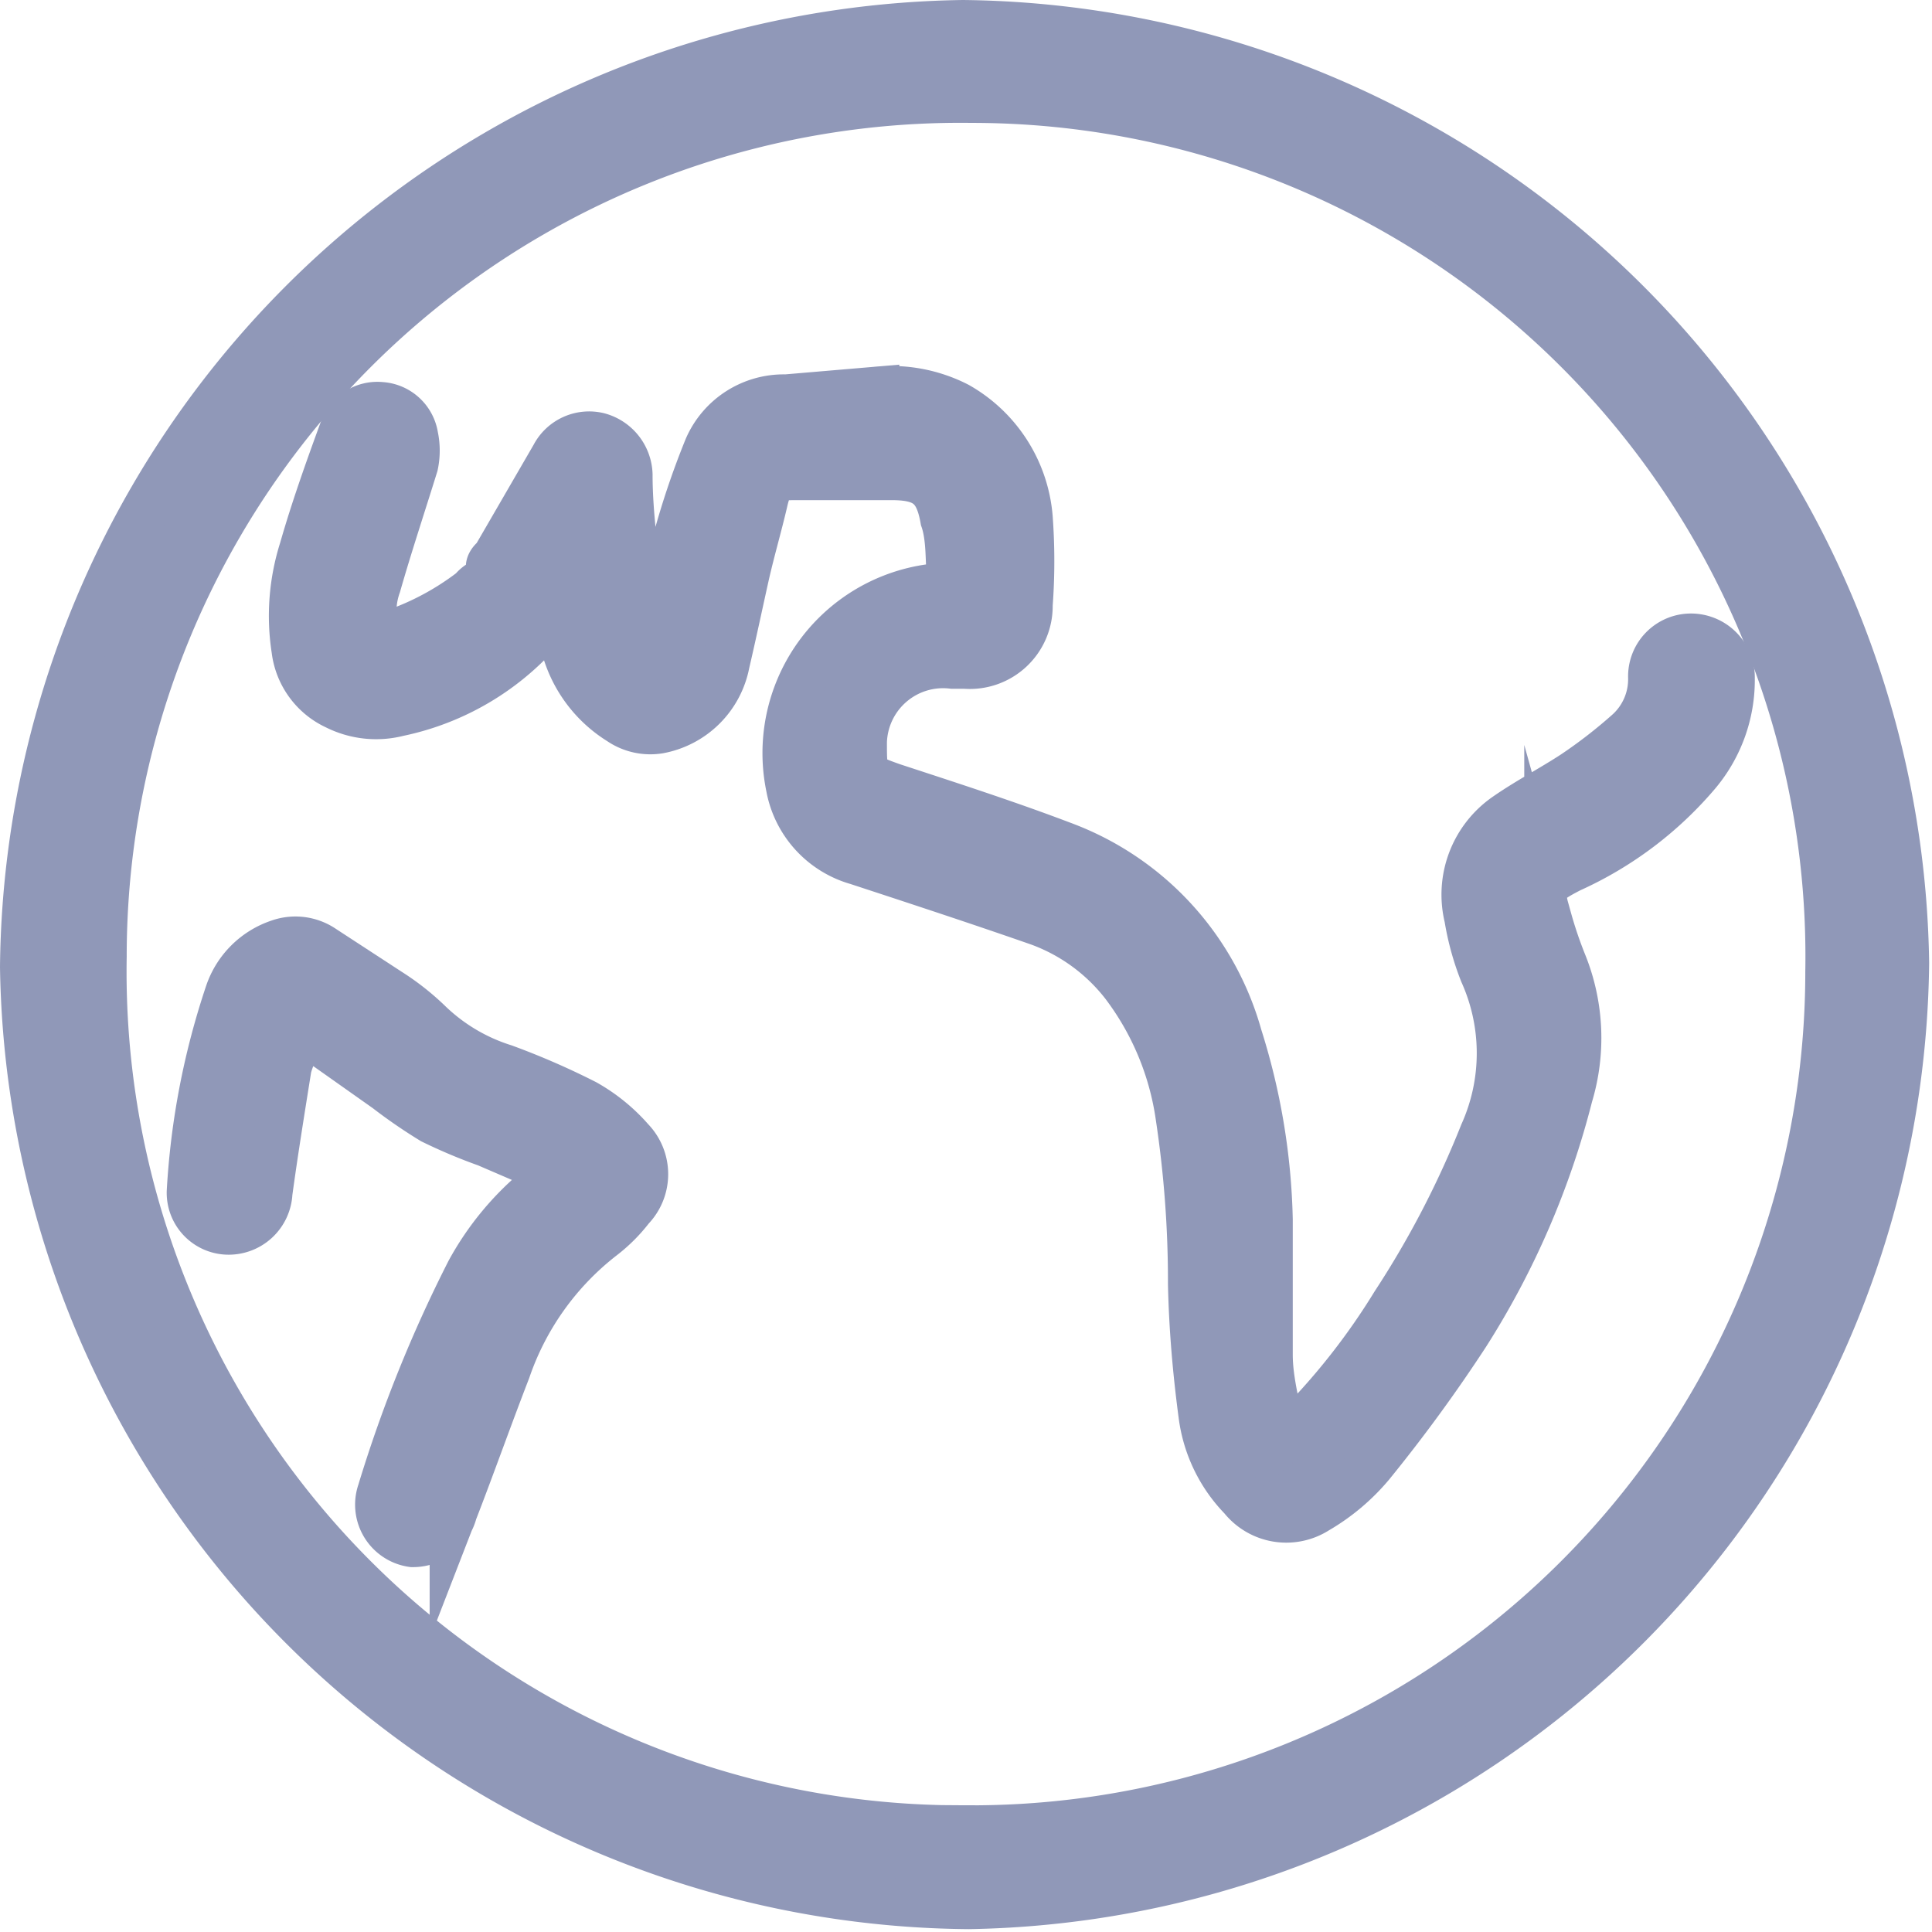<svg xmlns="http://www.w3.org/2000/svg" viewBox="0 0 20.28 20.28"><defs><style>.cls-1{fill:#9098b8;stroke:#9098b8;stroke-miterlimit:10;stroke-width:0.5px;}</style></defs><title>Asset 2</title><g id="Layer_2" data-name="Layer 2"><g id="Layer_1-2" data-name="Layer 1"><path class="cls-1" d="M.25,10.15A10,10,0,0,1,10.11.25,10,10,0,0,1,20,10.11,10,10,0,0,1,10.17,20,10,10,0,0,1,.25,10.15Zm9.88,9.05a9,9,0,0,0,9.07-9,9,9,0,0,0-9-9.16,9,9,0,0,0-9.12,9A9,9,0,0,0,10.13,19.2Z"/><path class="cls-1" d="M5.83,6.41A2.72,2.72,0,0,1,4.18,7.48a.93.93,0,0,1-.65-.07.75.75,0,0,1-.43-.59,2.3,2.3,0,0,1,.08-1.05c.12-.42.27-.84.42-1.25A.38.38,0,0,1,4,4.26a.38.38,0,0,1,.35.32.72.72,0,0,1,0,.3c-.13.42-.27.84-.39,1.26a.83.83,0,0,0,0,.56,2.91,2.91,0,0,0,1-.5.29.29,0,0,1,.34-.09.21.21,0,0,0,.14,0L5.2,6c-.07,0-.09-.07,0-.14l.62-1.07a.41.41,0,0,1,.46-.21.43.43,0,0,1,.32.4c0,.47.08.94.12,1.41a.47.47,0,0,0,.14.36c.07-.34.13-.65.22-1a8.43,8.43,0,0,1,.35-1.05.87.87,0,0,1,.82-.52l.94-.08a1.53,1.53,0,0,1,.86.16,1.49,1.49,0,0,1,.75,1.17,6.2,6.2,0,0,1,0,.92.62.62,0,0,1-.67.63H10a.84.84,0,0,0-.94.81c0,.36,0,.36.31.47.61.2,1.23.4,1.83.63A3,3,0,0,1,13,10.88a6.83,6.83,0,0,1,.32,1.92c0,.47,0,.95,0,1.42,0,.29.09.58.14.9l.18-.15a7.17,7.17,0,0,0,1-1.28,10,10,0,0,0,.93-1.79,2.06,2.06,0,0,0,0-1.69,2.81,2.81,0,0,1-.16-.58,1,1,0,0,1,.4-1.06c.23-.16.48-.29.71-.44a5.27,5.27,0,0,0,.58-.45.75.75,0,0,0,.24-.57.41.41,0,0,1,.41-.42.42.42,0,0,1,.42.43,1.52,1.52,0,0,1-.36,1,3.79,3.79,0,0,1-1.33,1c-.31.16-.33.2-.23.53a4.4,4.4,0,0,0,.16.47,2.09,2.09,0,0,1,.06,1.38A8.59,8.59,0,0,1,15.39,14a16.26,16.26,0,0,1-1,1.37,2.15,2.15,0,0,1-.57.48.59.59,0,0,1-.78-.13,1.52,1.52,0,0,1-.42-.87c-.06-.45-.1-.91-.11-1.37a11.61,11.61,0,0,0-.13-1.76,3,3,0,0,0-.58-1.39,2,2,0,0,0-.89-.65c-.63-.22-1.27-.43-1.91-.64a1,1,0,0,1-.71-.78A1.75,1.75,0,0,1,9.87,6.16c.09,0,.13,0,.11-.12s0-.39-.07-.59C9.85,5.11,9.72,5,9.36,5S8.85,5,8.59,5l-.22,0c-.22,0-.29,0-.35.26s-.14.53-.2.8-.13.6-.2.9a.88.88,0,0,1-.7.7.56.56,0,0,1-.41-.09,1.32,1.32,0,0,1-.62-1c0-.06,0-.11,0-.17Z"/><path class="cls-1" d="M5.83,12.31,5.11,12a5.47,5.47,0,0,1-.57-.24,5.36,5.36,0,0,1-.48-.33l-.92-.65c0,.16-.09.3-.12.43-.07.44-.14.87-.2,1.31a.42.42,0,0,1-.44.4A.4.4,0,0,1,2,12.51a7.92,7.92,0,0,1,.4-2.08.84.84,0,0,1,.53-.53.51.51,0,0,1,.46.06l.69.45a2.62,2.62,0,0,1,.43.34,2,2,0,0,0,.78.46,7.82,7.82,0,0,1,.85.37,1.82,1.82,0,0,1,.48.39.51.51,0,0,1,0,.71,1.63,1.63,0,0,1-.3.3,3,3,0,0,0-1,1.4c-.19.49-.37,1-.56,1.49a.44.44,0,0,1-.43.33A.41.41,0,0,1,4,15.66a14.18,14.18,0,0,1,.93-2.31,3,3,0,0,1,.74-.89Z"/></g></g></svg>